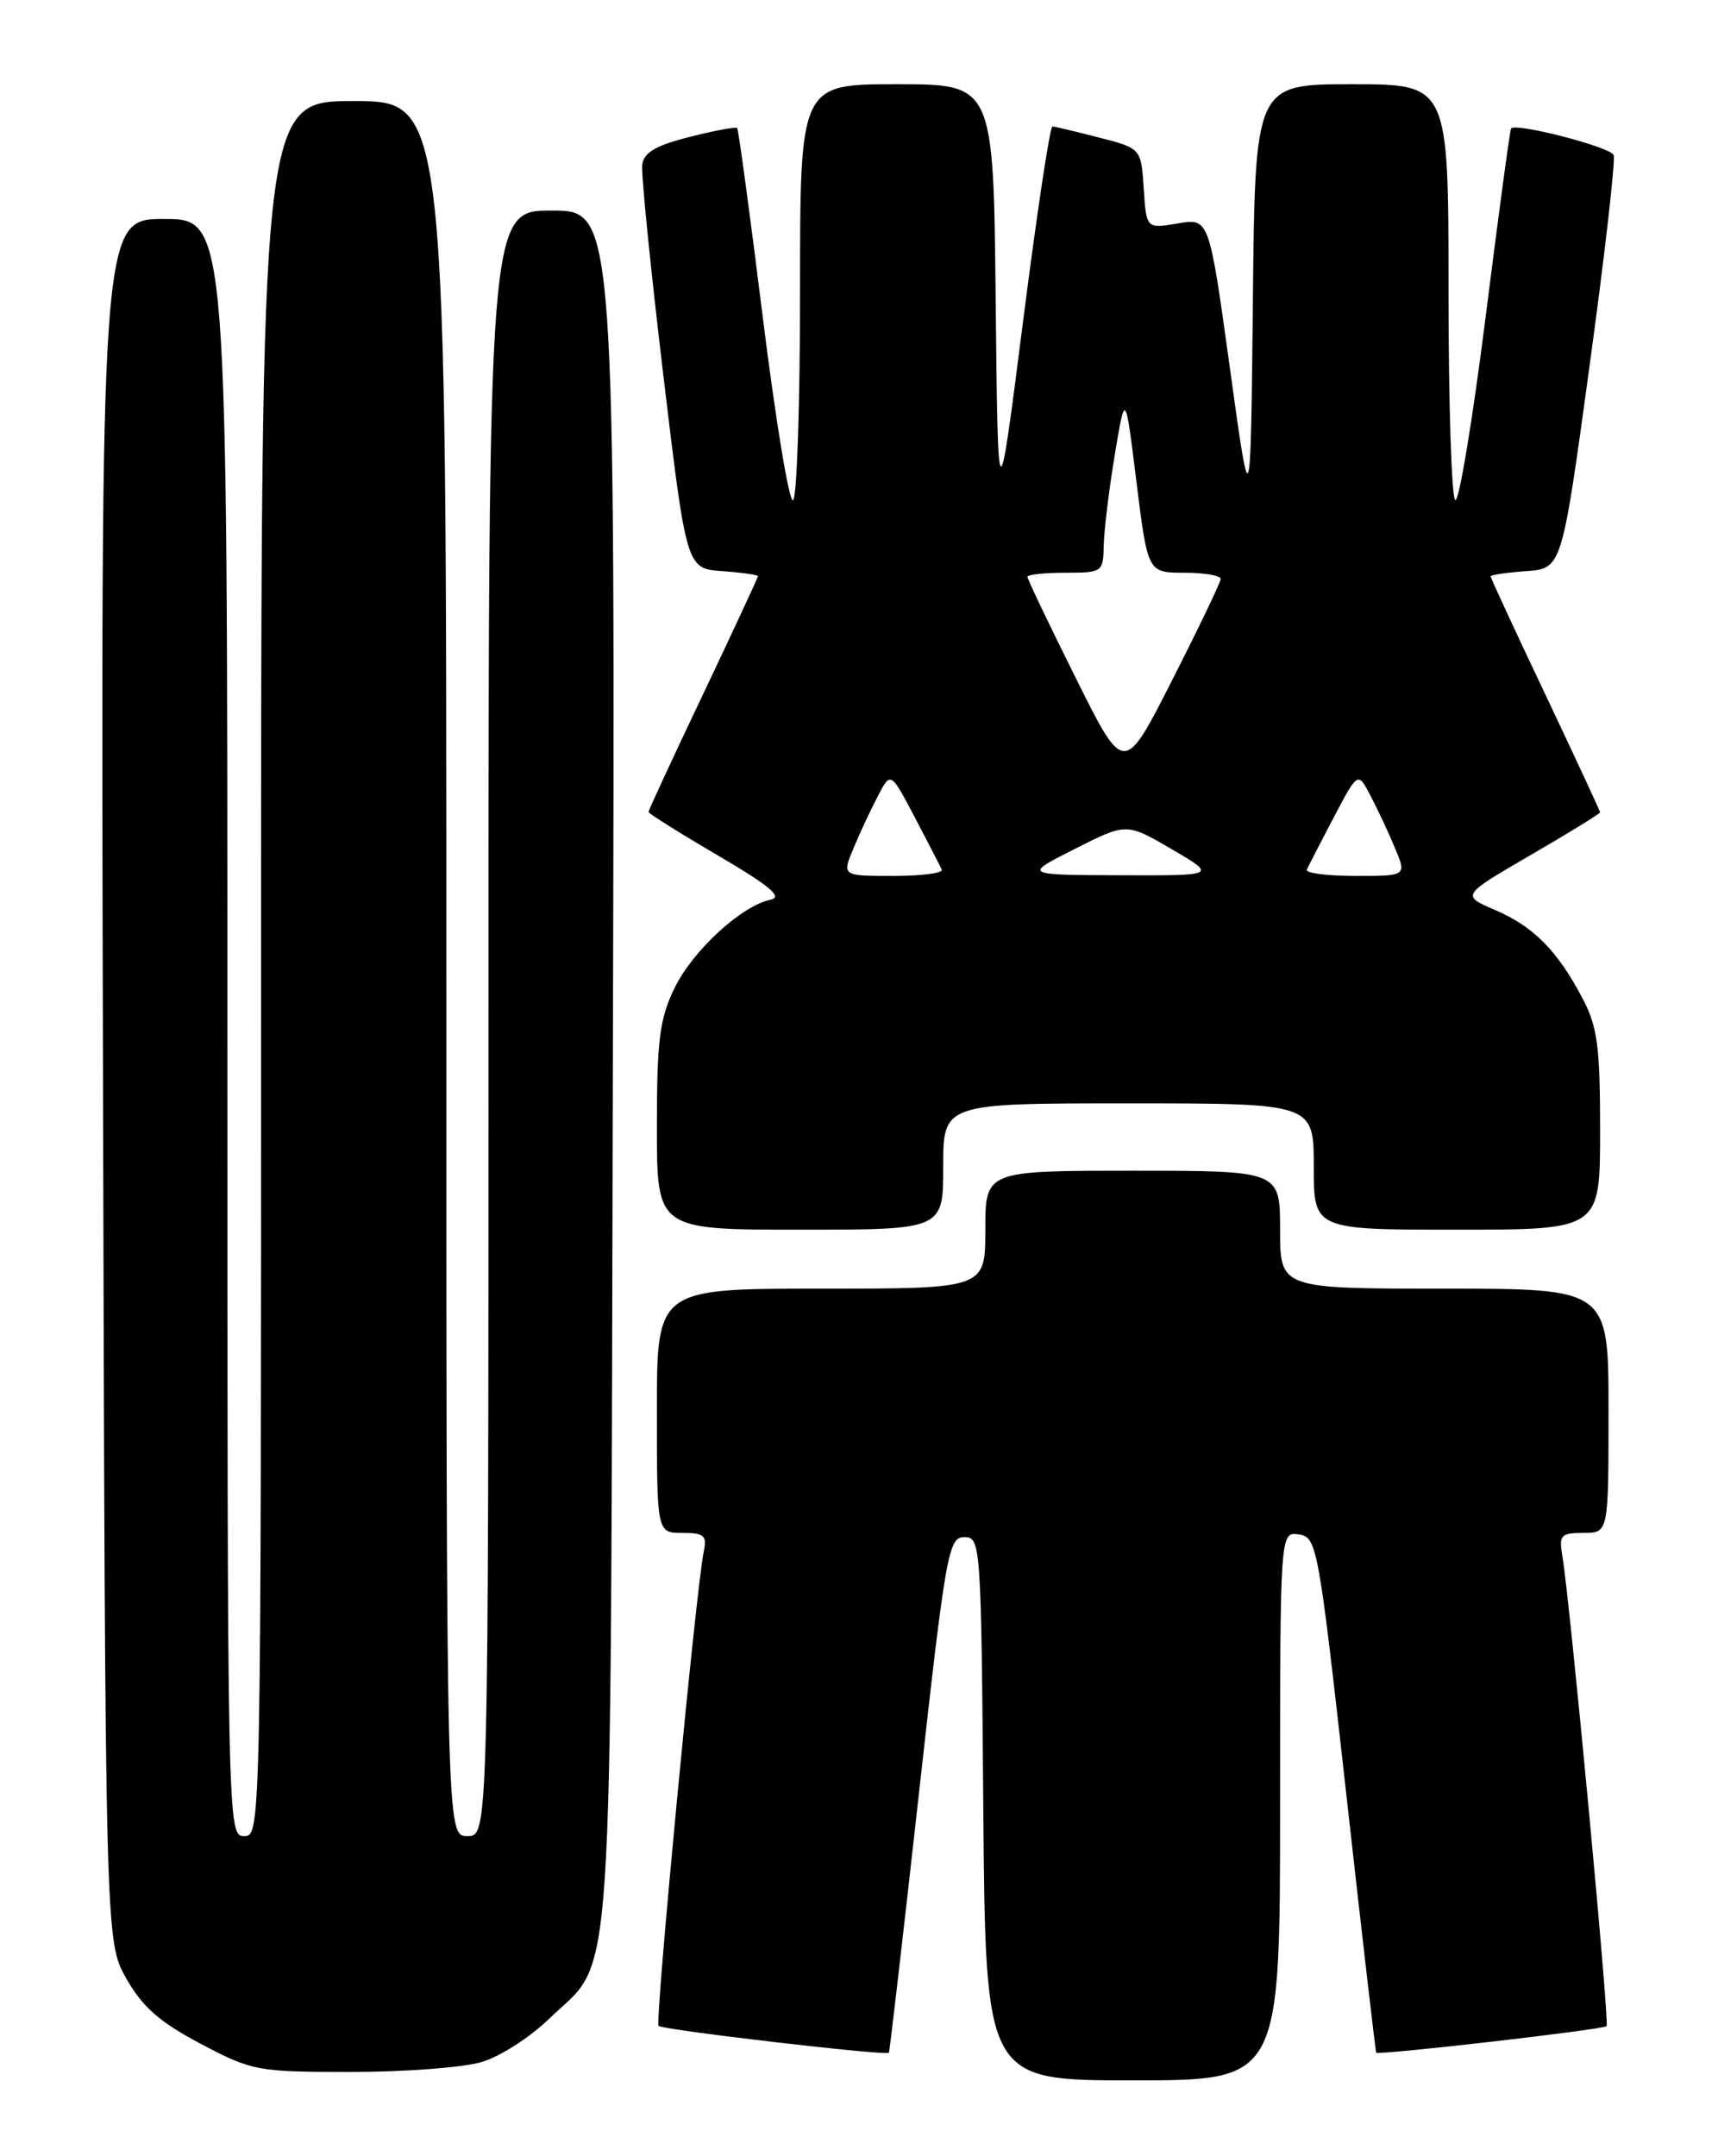 <?xml version="1.0" encoding="UTF-8" standalone="no"?>
<!DOCTYPE svg PUBLIC "-//W3C//DTD SVG 1.1//EN" "http://www.w3.org/Graphics/SVG/1.1/DTD/svg11.dtd" >
<svg xmlns="http://www.w3.org/2000/svg" xmlns:xlink="http://www.w3.org/1999/xlink" version="1.1" viewBox="0 0 204 256">
 <g >
 <path fill="currentColor"
d=" M 152.00 214.43 C 152.00 181.86 152.00 181.86 154.22 182.18 C 156.38 182.49 156.55 183.44 159.86 213.00 C 161.73 229.78 163.33 243.59 163.42 243.71 C 163.68 244.04 190.36 240.98 190.77 240.56 C 191.14 240.19 186.43 190.15 185.52 184.75 C 185.09 182.26 185.33 182.00 188.03 182.00 C 191.00 182.00 191.00 182.00 191.00 167.50 C 191.00 153.00 191.00 153.00 171.50 153.00 C 152.00 153.00 152.00 153.00 152.00 146.00 C 152.00 139.00 152.00 139.00 134.50 139.00 C 117.00 139.00 117.00 139.00 117.00 146.00 C 117.00 153.00 117.00 153.00 97.50 153.00 C 78.00 153.00 78.00 153.00 78.00 167.50 C 78.00 182.00 78.00 182.00 81.02 182.00 C 83.63 182.00 83.97 182.31 83.56 184.25 C 82.67 188.42 77.75 240.08 78.20 240.53 C 78.67 241.01 105.27 244.11 105.55 243.72 C 105.64 243.60 107.24 229.78 109.11 213.00 C 112.30 184.30 112.62 182.50 114.50 182.50 C 116.45 182.50 116.51 183.25 116.76 214.75 C 117.03 247.00 117.03 247.00 134.51 247.00 C 152.00 247.00 152.00 247.00 152.00 214.43 Z  M 57.20 244.82 C 59.36 244.18 62.93 241.89 65.15 239.74 C 73.04 232.08 72.47 240.62 72.77 126.75 C 73.05 25.00 73.05 25.00 65.52 25.00 C 58.00 25.00 58.00 25.00 58.00 121.50 C 58.00 218.00 58.00 218.00 55.50 218.00 C 53.00 218.00 53.00 218.00 53.00 115.00 C 53.00 12.00 53.00 12.00 42.00 12.00 C 31.00 12.00 31.00 12.00 31.00 115.00 C 31.00 217.33 30.99 218.00 29.00 218.00 C 27.01 218.00 27.00 217.33 27.00 122.00 C 27.00 26.00 27.00 26.00 19.48 26.00 C 11.96 26.00 11.96 26.00 12.23 128.25 C 12.50 230.50 12.50 230.50 15.00 234.91 C 16.92 238.30 18.97 240.09 23.83 242.66 C 29.96 245.89 30.55 246.00 41.72 246.00 C 48.07 246.00 55.04 245.47 57.20 244.82 Z  M 112.00 138.50 C 112.00 131.00 112.00 131.00 134.00 131.00 C 156.00 131.00 156.00 131.00 156.00 138.50 C 156.00 146.00 156.00 146.00 173.00 146.00 C 190.00 146.00 190.00 146.00 190.00 134.24 C 190.00 124.20 189.69 121.88 187.89 118.49 C 184.91 112.84 182.10 110.01 177.50 108.03 C 173.51 106.31 173.51 106.31 181.75 101.52 C 186.29 98.89 190.00 96.60 190.00 96.45 C 190.00 96.30 187.07 90.00 183.50 82.46 C 179.92 74.92 177.00 68.61 177.00 68.43 C 177.00 68.26 178.90 67.98 181.23 67.81 C 185.46 67.50 185.46 67.50 188.74 43.51 C 190.55 30.31 191.84 19.02 191.61 18.41 C 191.24 17.46 180.08 14.56 179.43 15.25 C 179.30 15.39 177.94 25.48 176.40 37.69 C 174.86 49.89 173.24 59.65 172.80 59.38 C 172.36 59.10 172.00 47.88 172.00 34.44 C 172.00 10.00 172.00 10.00 160.52 10.00 C 149.03 10.00 149.03 10.00 148.77 35.75 C 148.50 61.50 148.50 61.50 146.04 43.70 C 143.58 25.89 143.58 25.89 139.85 26.53 C 136.12 27.16 136.12 27.16 135.81 22.39 C 135.50 17.62 135.50 17.62 130.50 16.33 C 127.75 15.62 125.26 15.03 124.97 15.02 C 124.67 15.01 123.10 25.46 121.47 38.25 C 118.50 61.50 118.50 61.50 118.23 35.75 C 117.97 10.00 117.97 10.00 106.48 10.00 C 95.00 10.00 95.00 10.00 95.00 34.44 C 95.00 47.88 94.63 59.11 94.17 59.40 C 93.71 59.68 92.10 49.92 90.58 37.71 C 89.06 25.49 87.69 15.37 87.53 15.20 C 87.37 15.04 84.82 15.51 81.87 16.26 C 77.87 17.27 76.44 18.11 76.26 19.56 C 76.12 20.63 77.25 31.85 78.76 44.50 C 81.51 67.50 81.51 67.50 85.75 67.81 C 88.09 67.98 90.00 68.25 90.00 68.41 C 90.00 68.57 87.08 74.86 83.50 82.39 C 79.92 89.91 77.00 96.22 77.00 96.40 C 77.00 96.58 80.71 98.91 85.25 101.57 C 91.42 105.19 93.00 106.51 91.50 106.82 C 88.03 107.54 82.24 112.88 80.08 117.34 C 78.32 120.97 78.00 123.52 78.00 133.82 C 78.00 146.00 78.00 146.00 95.00 146.00 C 112.00 146.00 112.00 146.00 112.00 138.50 Z  M 101.36 100.68 C 102.12 98.85 103.43 96.06 104.26 94.48 C 105.76 91.60 105.76 91.60 108.63 97.05 C 110.20 100.05 111.64 102.84 111.83 103.25 C 112.01 103.66 109.42 104.00 106.07 104.00 C 99.97 104.00 99.97 104.00 101.36 100.68 Z  M 127.63 100.79 C 133.76 97.69 133.76 97.69 139.13 100.82 C 144.50 103.96 144.50 103.96 133.00 103.92 C 121.50 103.88 121.50 103.88 127.63 100.79 Z  M 155.17 103.25 C 155.36 102.84 156.80 100.05 158.37 97.05 C 161.24 91.60 161.24 91.60 162.74 94.48 C 163.57 96.06 164.88 98.85 165.64 100.68 C 167.03 104.00 167.03 104.00 160.93 104.00 C 157.58 104.00 154.99 103.66 155.17 103.25 Z  M 127.74 80.50 C 124.58 74.16 122.00 68.76 122.00 68.49 C 122.00 68.22 124.03 68.00 126.50 68.00 C 130.90 68.00 131.00 67.93 131.06 64.75 C 131.10 62.96 131.69 58.12 132.37 54.00 C 133.62 46.50 133.62 46.50 134.95 57.25 C 136.29 68.00 136.29 68.00 140.65 68.00 C 143.04 68.00 144.98 68.34 144.95 68.75 C 144.92 69.16 142.33 74.57 139.18 80.76 C 133.47 92.02 133.47 92.02 127.74 80.50 Z "/>
</g>
</svg>